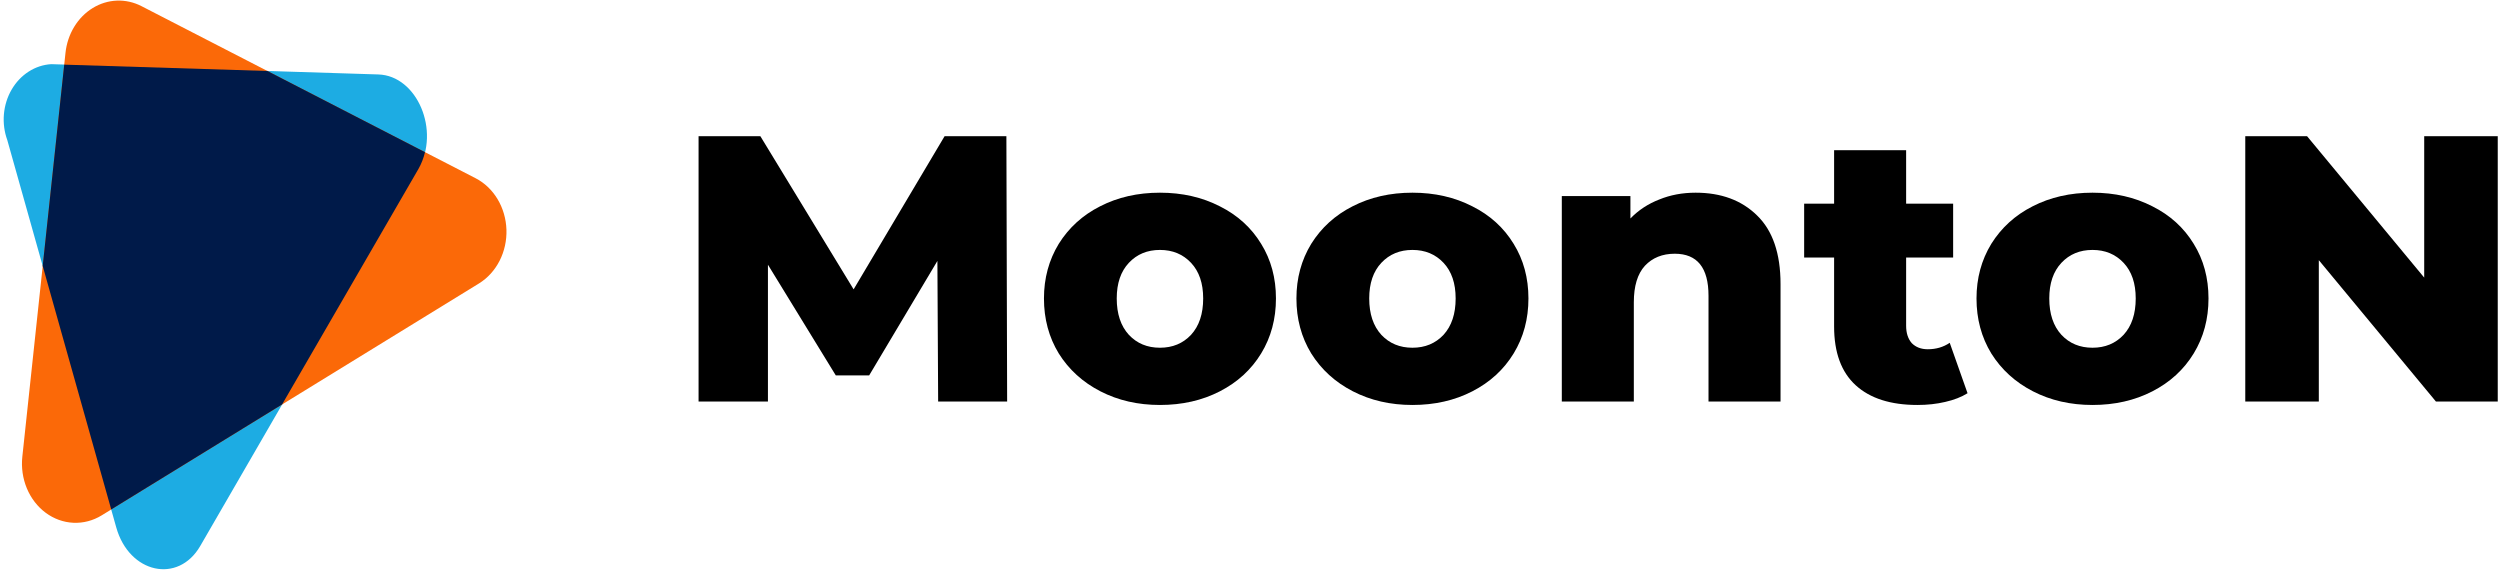 <svg width="173" height="40" viewBox="0 0 173 40" fill="none" xmlns="http://www.w3.org/2000/svg">
<path d="M28.955 11.693L13.857 37.782C12.327 40.425 8.938 39.681 8.044 36.495L0.506 9.698C0.3 9.132 0.219 8.521 0.27 7.913C0.322 7.306 0.503 6.721 0.801 6.207C1.098 5.693 1.502 5.264 1.98 4.957C2.457 4.65 2.994 4.472 3.546 4.44L26.181 5.152C28.868 5.236 30.485 9.049 28.955 11.693Z" fill="#1DACE3"/>
<path d="M33.148 19.613L7.038 35.662C6.44 36.029 5.763 36.207 5.079 36.176C4.396 36.145 3.734 35.907 3.166 35.487C2.598 35.068 2.146 34.483 1.86 33.798C1.574 33.114 1.465 32.355 1.545 31.606L4.532 3.655C4.601 3.011 4.807 2.395 5.134 1.857C5.461 1.318 5.899 0.873 6.413 0.558C6.926 0.242 7.5 0.066 8.087 0.043C8.674 0.02 9.258 0.151 9.79 0.425L32.913 12.334C33.531 12.653 34.057 13.155 34.433 13.783C34.809 14.411 35.021 15.142 35.046 15.894C35.07 16.646 34.906 17.391 34.571 18.047C34.236 18.703 33.744 19.245 33.148 19.613Z" fill="#FB6908"/>
<path d="M4.444 4.473L2.955 18.406L7.696 35.254L19.521 27.987L28.955 11.693C29.16 11.333 29.314 10.941 29.41 10.529L18.504 4.912L4.444 4.473Z" fill="#001A49"/>
<path d="M64.92 27.788L64.868 18.056L60.146 25.978H57.837L53.141 18.318V27.788H48.341V9.425H52.617L59.07 20.023L65.366 9.425H69.642L69.694 27.788H64.92Z" fill="black"/>
<path d="M80.269 28.024C78.747 28.024 77.375 27.71 76.15 27.08C74.926 26.45 73.964 25.576 73.265 24.457C72.583 23.337 72.242 22.07 72.242 20.653C72.242 19.254 72.583 17.995 73.265 16.875C73.964 15.756 74.917 14.89 76.124 14.278C77.348 13.649 78.73 13.334 80.269 13.334C81.808 13.334 83.189 13.649 84.414 14.278C85.638 14.89 86.591 15.756 87.273 16.875C87.955 17.977 88.296 19.236 88.296 20.653C88.296 22.07 87.955 23.337 87.273 24.457C86.591 25.576 85.638 26.45 84.414 27.08C83.189 27.71 81.808 28.024 80.269 28.024ZM80.269 24.063C81.143 24.063 81.86 23.766 82.42 23.171C82.98 22.559 83.26 21.72 83.26 20.653C83.26 19.604 82.98 18.782 82.42 18.187C81.86 17.592 81.143 17.295 80.269 17.295C79.394 17.295 78.677 17.592 78.118 18.187C77.558 18.782 77.278 19.604 77.278 20.653C77.278 21.72 77.558 22.559 78.118 23.171C78.677 23.766 79.394 24.063 80.269 24.063Z" fill="black"/>
<path d="M97.74 28.024C96.219 28.024 94.846 27.71 93.622 27.08C92.398 26.45 91.436 25.576 90.736 24.457C90.054 23.337 89.713 22.07 89.713 20.653C89.713 19.254 90.054 17.995 90.736 16.875C91.436 15.756 92.389 14.89 93.596 14.278C94.82 13.649 96.201 13.334 97.74 13.334C99.279 13.334 100.661 13.649 101.885 14.278C103.109 14.89 104.063 15.756 104.745 16.875C105.427 17.977 105.768 19.236 105.768 20.653C105.768 22.07 105.427 23.337 104.745 24.457C104.063 25.576 103.109 26.45 101.885 27.08C100.661 27.71 99.279 28.024 97.74 28.024ZM97.74 24.063C98.615 24.063 99.332 23.766 99.892 23.171C100.451 22.559 100.731 21.72 100.731 20.653C100.731 19.604 100.451 18.782 99.892 18.187C99.332 17.592 98.615 17.295 97.74 17.295C96.866 17.295 96.149 17.592 95.589 18.187C95.03 18.782 94.75 19.604 94.75 20.653C94.75 21.72 95.03 22.559 95.589 23.171C96.149 23.766 96.866 24.063 97.74 24.063Z" fill="black"/>
<path d="M117.337 13.334C119.103 13.334 120.52 13.859 121.587 14.908C122.671 15.957 123.213 17.54 123.213 19.656V27.788H118.229V20.469C118.229 18.528 117.451 17.558 115.894 17.558C115.037 17.558 114.346 17.837 113.822 18.397C113.315 18.957 113.061 19.796 113.061 20.915V27.788H108.077V13.57H112.825V15.118C113.384 14.541 114.049 14.104 114.819 13.806C115.588 13.491 116.427 13.334 117.337 13.334Z" fill="black"/>
<path d="M136.154 27.211C135.734 27.474 135.218 27.675 134.606 27.814C134.011 27.954 133.373 28.024 132.691 28.024C130.837 28.024 129.412 27.57 128.415 26.66C127.418 25.751 126.92 24.395 126.92 22.594V17.82H124.847V14.095H126.92V10.396H131.904V14.095H135.157V17.82H131.904V22.542C131.904 23.049 132.035 23.451 132.297 23.748C132.577 24.028 132.944 24.168 133.399 24.168C133.976 24.168 134.483 24.02 134.921 23.722L136.154 27.211Z" fill="black"/>
<path d="M144.801 28.024C143.279 28.024 141.907 27.71 140.682 27.08C139.458 26.45 138.496 25.576 137.797 24.457C137.115 23.337 136.774 22.07 136.774 20.653C136.774 19.254 137.115 17.995 137.797 16.875C138.496 15.756 139.449 14.89 140.656 14.278C141.88 13.649 143.262 13.334 144.801 13.334C146.34 13.334 147.722 13.649 148.946 14.278C150.17 14.89 151.123 15.756 151.805 16.875C152.487 17.977 152.828 19.236 152.828 20.653C152.828 22.07 152.487 23.337 151.805 24.457C151.123 25.576 150.17 26.45 148.946 27.08C147.722 27.71 146.34 28.024 144.801 28.024ZM144.801 24.063C145.675 24.063 146.392 23.766 146.952 23.171C147.512 22.559 147.792 21.72 147.792 20.653C147.792 19.604 147.512 18.782 146.952 18.187C146.392 17.592 145.675 17.295 144.801 17.295C143.927 17.295 143.209 17.592 142.65 18.187C142.09 18.782 141.81 19.604 141.81 20.653C141.81 21.72 142.09 22.559 142.65 23.171C143.209 23.766 143.927 24.063 144.801 24.063Z" fill="black"/>
<path d="M172.844 9.425V27.788H168.568L160.462 18.003V27.788H155.373V9.425H159.649L167.755 19.21V9.425H172.844Z" fill="black"/>
</svg>
